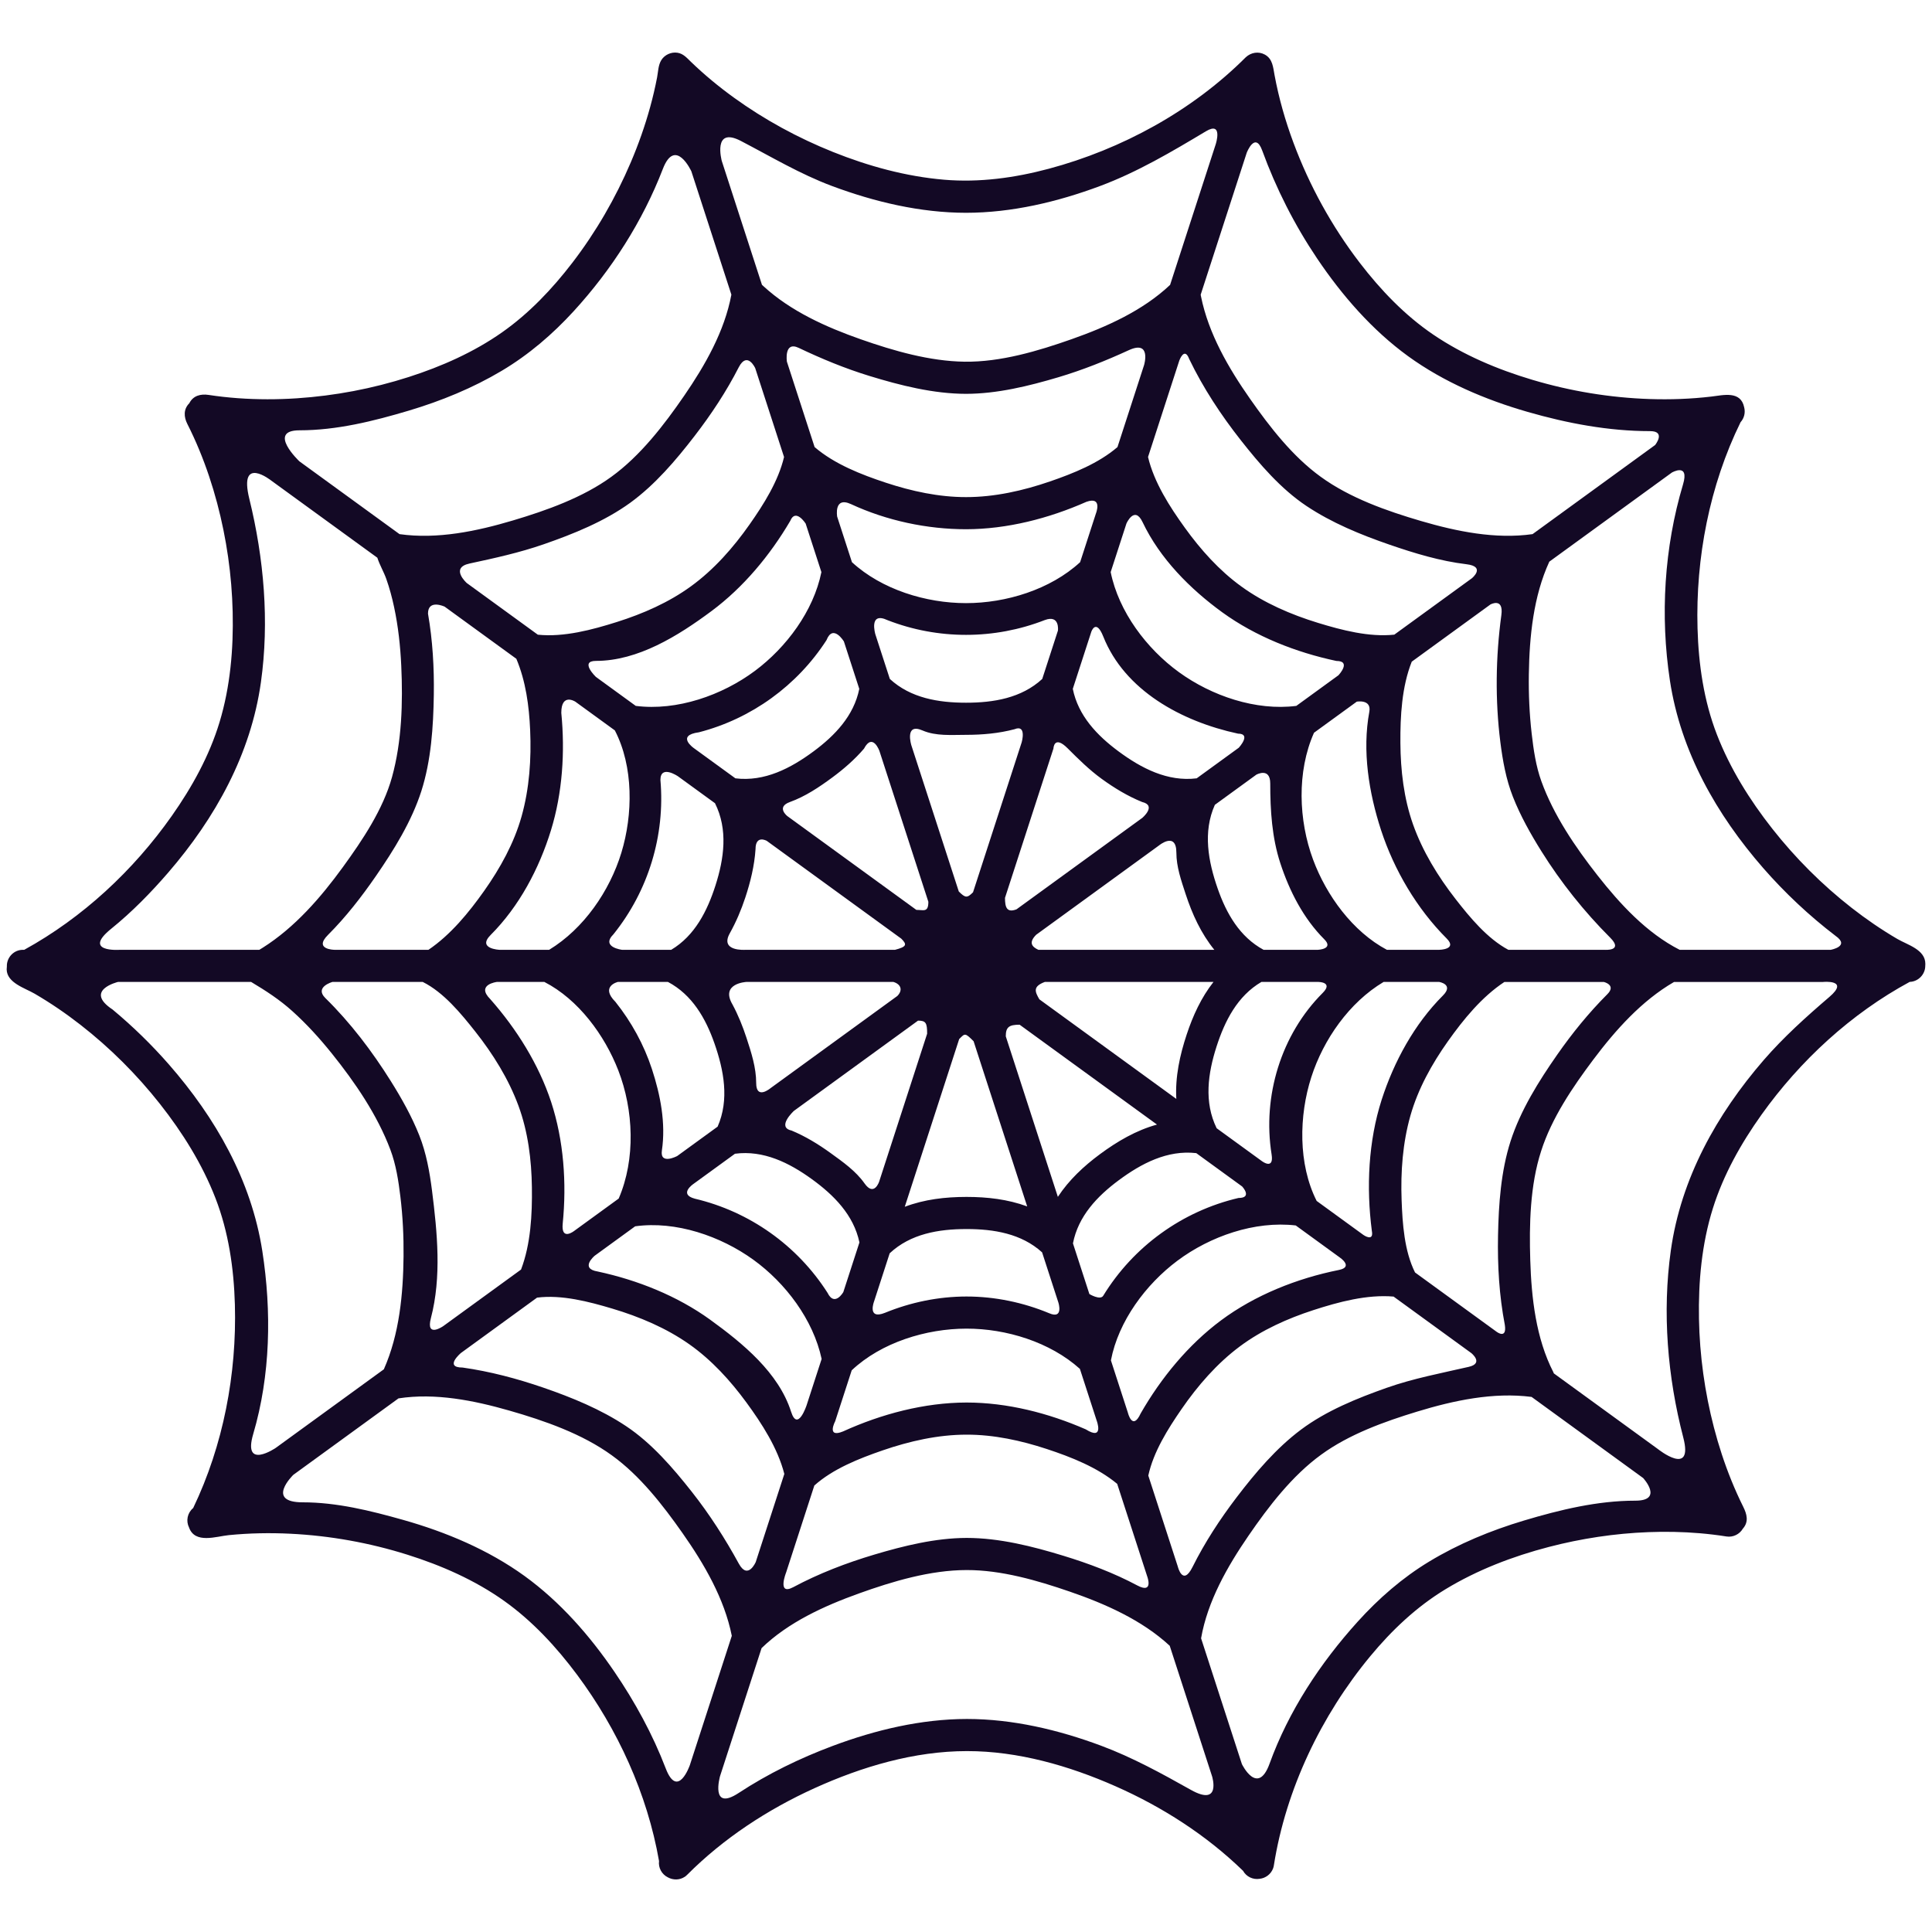 <?xml version="1.0" encoding="utf-8"?>
<svg version="1.1" id="Layer_2" x="0px" y="0px" width="435px" height="435px" viewBox="0 0 435 435" enable-background="new 0 0 435 435" xmlns="http://www.w3.org/2000/svg">
  <path d="M 427.206 211.416 C 423.616 209.317 420.178 206.96 416.9 204.401 C 410.253 199.212 404.236 193.195 399.023 186.568 C 393.957 180.127 389.528 173.032 386.562 165.37 C 383.622 157.778 382.435 149.578 382.209 141.472 C 381.767 125.637 384.907 109.316 391.898 95.057 C 392.729 94.143 393.017 92.873 392.708 91.703 C 391.93 87.925 388.022 88.971 385.316 89.29 C 380.718 89.833 376.076 89.998 371.449 89.845 C 362.505 89.546 353.58 88.074 345.005 85.514 C 337.177 83.181 329.481 79.937 322.702 75.337 C 316.298 70.991 310.855 65.294 306.16 59.176 C 299.871 50.983 294.819 41.794 291.22 32.115 C 289.386 27.183 287.934 22.102 286.975 16.926 C 286.644 15.146 286.554 13.27 284.795 12.297 C 283.363 11.51 281.674 11.797 280.495 12.891 L 280.495 12.89 C 268.431 24.964 252.572 33.608 236.128 37.999 C 228.461 40.045 220.517 41.138 212.583 40.465 C 203.984 39.736 195.517 37.41 187.525 34.205 C 179.654 31.048 172.134 26.962 165.258 21.993 C 161.855 19.534 158.609 16.853 155.585 13.938 C 154.679 13.064 153.859 12.076 152.536 11.875 C 151.14 11.655 149.665 12.32 148.911 13.515 C 148.196 14.639 148.189 16.172 147.946 17.438 C 147.517 19.668 146.998 21.881 146.396 24.071 C 145.229 28.321 143.758 32.486 142.031 36.539 C 138.604 44.586 134.181 52.236 128.855 59.175 C 124.334 65.066 119.121 70.565 113.023 74.844 C 106.665 79.306 99.427 82.508 92.054 84.878 C 83.892 87.503 75.39 89.114 66.837 89.679 C 62.423 89.971 57.988 89.976 53.576 89.656 C 51.361 89.495 49.151 89.251 46.956 88.917 C 45.195 88.649 43.484 89.074 42.623 90.792 C 41.289 92.121 41.377 93.87 42.172 95.437 C 43.149 97.363 44.047 99.329 44.872 101.325 C 46.477 105.207 47.807 109.201 48.886 113.26 C 51.011 121.255 52.194 129.516 52.388 137.786 C 52.583 146.115 51.85 154.617 49.427 162.618 C 47.13 170.201 43.211 177.272 38.665 183.728 C 30.033 195.986 18.618 206.619 5.453 213.856 L 5.146 213.856 C 3.221 213.856 1.679 215.385 1.551 217.245 C 1.542 217.373 1.54 217.504 1.545 217.635 C 1.512 217.852 1.498 218.06 1.501 218.26 C 1.55 221.305 5.604 222.455 7.814 223.744 C 11.407 225.838 14.848 228.192 18.128 230.748 C 24.78 235.931 30.803 241.942 36.023 248.564 C 41.095 254.999 45.531 262.089 48.505 269.75 C 51.463 277.367 52.657 285.6 52.886 293.737 C 53.324 309.353 50.274 325.428 43.494 339.543 C 42.191 340.624 41.822 342.445 42.567 343.93 C 43.903 347.671 48.684 345.924 51.516 345.643 C 56.132 345.186 60.784 345.1 65.415 345.329 C 74.33 345.771 83.204 347.365 91.717 350.045 C 99.39 352.461 106.939 355.772 113.514 360.454 C 119.883 364.991 125.291 370.843 129.945 377.094 C 139.086 389.375 145.747 403.903 148.384 419.023 C 148.196 420.539 148.995 422.013 150.375 422.694 C 151.552 423.348 153.021 423.336 154.152 422.585 C 154.225 422.585 154.68 422.161 154.719 422.121 L 154.719 422.12 C 162.908 413.909 172.821 407.423 183.357 402.635 C 194.029 397.783 205.873 394.27 217.681 394.27 L 217.694 394.27 L 217.732 394.27 C 229.212 394.257 240.726 397.575 251.155 402.18 C 261.689 406.829 271.602 413.186 279.877 421.222 C 280.611 422.547 282.112 423.269 283.618 423.022 C 284.965 422.88 286.146 421.979 286.63 420.713 C 286.63 420.711 286.63 420.711 286.63 420.71 C 286.681 420.574 286.817 420.15 286.817 420.004 L 286.816 420.002 C 289.525 402.854 297.483 386.248 308.523 372.907 C 313.369 367.052 318.94 361.78 325.459 357.826 C 332.636 353.471 340.599 350.422 348.703 348.309 C 356.023 346.401 363.556 345.263 371.115 344.97 C 374.982 344.819 378.86 344.892 382.716 345.218 C 384.728 345.389 386.734 345.629 388.729 345.946 C 390.191 346.177 391.676 345.461 392.417 344.18 C 393.797 342.628 393.319 340.908 392.493 339.249 C 391.532 337.317 390.648 335.35 389.837 333.351 C 388.261 329.467 386.958 325.472 385.902 321.416 C 383.827 313.434 382.687 305.193 382.533 296.948 C 382.378 288.601 383.153 280.074 385.659 272.079 C 388.037 264.491 392.013 257.426 396.615 250.975 C 405.316 238.784 416.777 228.218 429.979 221.078 C 431.906 221.016 433.481 219.397 433.481 217.468 C 433.496 217.317 433.501 217.166 433.5 217.015 C 433.503 213.792 429.468 212.738 427.206 211.416 Z M 280.71 34.384 C 280.71 34.384 282.595 29.513 284.189 33.878 C 287.312 42.437 291.464 50.632 296.548 58.186 C 302.15 66.506 308.905 74.287 317.053 80.207 C 325.095 86.032 334.448 90.004 343.95 92.74 C 352.91 95.32 362.196 97.071 371.522 97.071 C 375.176 97.071 372.659 100.198 372.659 100.198 L 345.065 120.261 C 336.712 121.449 327.97 119.657 319.97 117.314 C 312.256 115.056 303.924 112.121 297.368 107.351 C 291.058 102.796 285.892 96.135 281.466 89.814 C 276.633 82.913 272.104 75.135 270.421 66.784 C 270.393 66.64 270.366 66.497 270.338 66.354 L 280.71 34.384 Z M 338.822 298.32 C 339.315 301.621 336.992 299.872 336.992 299.872 L 318.602 286.502 C 316.182 281.663 315.774 275.489 315.579 270.182 C 315.346 263.836 315.823 257.337 317.558 251.209 C 319.266 245.178 322.379 239.572 325.987 234.478 C 329.476 229.552 333.636 224.445 338.727 221.091 L 361.105 221.091 C 361.105 221.091 363.983 221.769 361.903 223.849 C 357.734 228.02 353.993 232.629 350.624 237.457 C 346.451 243.436 342.363 249.969 340.11 256.948 C 337.941 263.718 337.425 271.14 337.288 278.206 C 337.155 284.926 337.55 291.707 338.822 298.32 Z M 97.018 296.788 C 99.449 287.517 98.462 277.511 97.268 268.053 C 96.732 263.847 95.979 259.617 94.414 255.66 C 92.716 251.371 90.428 247.306 87.983 243.403 C 83.784 236.701 78.905 230.262 73.231 224.695 C 70.759 222.224 74.846 221.09 74.846 221.09 L 95.188 221.09 C 95.189 221.09 95.189 221.09 95.19 221.091 C 99.893 223.43 103.808 228.214 107.004 232.253 C 111.001 237.305 114.501 242.915 116.736 248.977 C 118.889 254.816 119.674 261.135 119.759 267.332 C 119.842 273.416 119.505 280.1 117.315 285.847 L 99.784 298.592 C 99.784 298.592 95.822 301.35 97.018 296.788 Z M 96.365 138.155 C 96.365 134.832 100.112 136.589 100.112 136.589 L 116.258 148.329 C 118.39 153.414 119.123 158.907 119.367 164.394 C 119.654 170.88 119.199 177.537 117.437 183.807 C 115.738 189.854 112.623 195.475 109.015 200.581 C 105.561 205.468 101.466 210.471 96.468 213.855 L 75.327 213.855 C 75.327 213.855 70.531 213.82 73.844 210.507 C 77.887 206.464 81.421 201.911 84.661 197.213 C 88.709 191.344 92.67 184.952 94.867 178.125 C 97.076 171.216 97.569 163.622 97.676 156.414 C 97.766 150.313 97.414 144.173 96.365 138.155 Z M 308.876 277.114 C 309.386 279.741 306.981 278.055 306.981 278.055 L 296.452 270.397 C 292.255 262.093 292.455 251.188 295.254 242.502 C 297.977 234.041 303.803 225.691 311.525 221.089 L 324.033 221.089 C 324.033 221.089 327.404 221.627 324.88 224.151 C 318.454 230.575 313.866 239.009 311.091 247.604 C 308.088 256.958 307.609 267.343 308.876 277.114 Z M 126.699 275.478 C 127.607 266.347 126.929 256.791 124.093 248.116 C 121.304 239.649 116.339 231.704 110.385 224.958 C 107.107 221.68 111.857 221.09 111.857 221.09 L 122.571 221.09 C 130.245 225.04 136.14 233.089 139.208 240.99 C 142.669 249.906 143.139 260.97 139.302 269.862 L 129.336 277.108 C 129.335 277.108 126.292 279.559 126.699 275.478 Z M 126.379 160.505 C 126.379 155.93 129.545 157.989 129.545 157.989 L 138.432 164.45 C 142.666 172.592 142.523 183.401 139.904 191.996 C 137.273 200.625 131.431 209.118 123.643 213.855 L 112.46 213.855 C 112.46 213.855 107.352 213.632 110.484 210.5 C 116.905 204.079 121.399 195.56 124.052 186.942 C 126.638 178.54 127.244 169.338 126.379 160.505 Z M 286.001 176.406 C 286.001 182.467 286.385 188.586 288.267 194.343 C 290.332 200.656 293.477 206.793 298.175 211.492 C 300.381 213.7 296.728 213.856 296.728 213.856 L 284.503 213.856 C 279.122 210.949 276.124 205.677 274.17 200.074 C 272.047 193.988 270.792 187.314 273.534 181.21 L 282.87 174.422 C 282.871 174.422 286.001 172.687 286.001 176.406 Z M 286.308 259.932 C 286.872 263.466 284.197 261.488 284.197 261.488 L 273.936 254.027 C 271.048 248.139 271.968 241.66 273.912 235.633 C 275.767 229.866 278.608 224.253 284.01 221.09 L 296.909 221.09 C 296.909 221.09 300.239 221.135 297.804 223.571 C 288.465 232.909 284.204 246.779 286.308 259.932 Z M 264.853 247.423 L 234.019 225.004 C 232.984 223.229 232.533 222.114 235.245 221.089 L 273.222 221.089 C 270.457 224.611 268.591 228.684 267.19 232.92 C 265.646 237.576 264.573 242.491 264.853 247.423 Z M 170.26 243.858 C 170.26 240.385 169.161 236.986 168.08 233.688 C 167.226 231.085 166.205 228.544 164.916 226.149 C 162.128 221.392 168.036 221.09 168.036 221.09 L 201.157 221.09 C 202.875 221.603 203.315 222.971 202.034 224.253 L 173.482 245.011 C 173.483 245.01 170.26 247.733 170.26 243.858 Z M 149.029 259.032 C 149.934 252.898 148.706 246.569 146.776 240.678 C 144.98 235.214 142.163 230.079 138.57 225.578 C 135.054 222.063 139.103 221.09 139.103 221.09 L 150.398 221.09 C 155.847 223.978 158.889 229.282 160.865 234.931 C 162.978 240.969 164.245 247.592 161.576 253.668 L 152.476 260.284 C 152.476 260.284 148.535 262.38 149.029 259.032 Z M 138.131 210.346 C 145.971 200.594 149.788 188.1 148.698 175.617 C 148.698 172.084 152.657 174.793 152.657 174.793 L 160.986 180.85 C 163.945 186.766 163.039 193.296 161.089 199.373 C 159.254 205.091 156.45 210.681 151.124 213.856 L 140.066 213.856 C 140.066 213.856 135.204 213.274 138.131 210.346 Z M 170.111 191.206 C 170.111 187.876 172.647 189.326 172.647 189.326 L 202.93 211.344 C 204.28 212.693 204.141 213.162 201.519 213.856 L 167.793 213.856 C 167.793 213.856 162.007 214.278 164.315 210.138 C 165.741 207.582 166.891 204.873 167.813 202.077 C 168.974 198.565 169.865 194.907 170.111 191.206 Z M 264.867 191.986 C 264.867 195.172 265.963 198.276 266.955 201.309 C 268.431 205.823 270.41 210.152 273.412 213.856 L 233.799 213.856 C 232.352 213.193 231.532 212.231 233.306 210.46 L 260.985 190.336 C 260.984 190.336 264.867 187.153 264.867 191.986 Z M 230.044 167.116 L 219.081 200.904 C 217.763 202.222 217.363 202.207 215.877 200.722 L 205.197 167.809 C 205.197 167.809 203.598 162.681 207.703 164.464 C 210.716 165.773 214.207 165.452 217.509 165.453 C 221.197 165.452 224.878 165.129 228.427 164.187 C 231.205 163.043 230.044 167.116 230.044 167.116 Z M 215.964 233.953 C 217.269 232.65 217.251 232.481 219.211 234.44 L 231.277 271.631 C 226.9 270.018 222.278 269.494 217.63 269.493 L 217.563 269.493 C 212.841 269.498 208.146 270.037 203.713 271.713 L 215.964 233.953 Z M 257.191 184.152 L 228.878 204.735 C 226.654 205.598 226.28 204.229 226.28 202.156 L 237.189 168.531 C 237.189 168.531 237.293 165.394 240.398 168.5 C 242.824 170.926 245.274 173.35 248.046 175.36 C 250.887 177.421 253.91 179.259 257.158 180.573 C 260.5 181.367 257.191 184.152 257.191 184.152 Z M 238.198 141.984 L 234.666 152.869 C 229.978 157.189 223.674 158.22 217.51 158.22 C 211.344 158.22 205.038 157.189 200.352 152.868 L 197.094 142.826 C 197.094 142.826 195.522 137.604 199.845 139.639 C 211.2 144.057 223.885 144.041 235.237 139.612 C 238.681 138.328 238.198 141.984 238.198 141.984 Z M 194.532 168.567 C 196.487 164.852 198.01 169.09 198.01 169.09 L 209.025 203.04 C 209.025 205.509 207.954 204.866 206.32 204.866 L 177.285 183.757 C 177.285 183.757 174.667 181.729 177.848 180.58 C 181.317 179.327 184.439 177.236 187.408 175.043 C 190.003 173.125 192.442 171.004 194.532 168.567 Z M 178.757 250.117 L 206.701 229.8 C 208.481 229.8 208.749 230.339 208.749 232.751 L 197.948 266.043 C 197.948 266.043 196.817 269.522 194.652 266.447 C 192.682 263.65 189.779 261.618 187.011 259.616 C 184.26 257.625 181.34 255.844 178.212 254.543 C 174.756 253.791 178.757 250.117 178.757 250.117 Z M 196.811 292.992 L 200.316 282.186 C 205.009 277.79 211.355 276.731 217.568 276.727 L 217.58 276.727 L 217.631 276.727 C 223.727 276.725 229.97 277.739 234.634 281.973 L 238.303 293.285 C 238.303 293.285 239.527 297.1 236.244 295.687 C 230.358 293.241 223.997 291.918 217.621 291.916 L 217.584 291.916 C 211.318 291.926 205.056 293.208 199.255 295.586 C 195.161 297.22 196.811 292.992 196.811 292.992 Z M 238.183 269.479 L 226.457 233.333 C 226.457 231.277 227.163 230.718 229.576 230.718 L 260.503 253.203 C 255.802 254.496 251.551 256.992 247.654 259.874 C 244.005 262.575 240.687 265.673 238.183 269.479 Z M 278.919 168.354 L 269.439 175.246 C 262.881 176.058 256.959 172.965 251.84 169.173 C 247.028 165.608 242.768 161.157 241.545 155.101 L 245.717 142.24 C 245.717 142.24 246.757 139.172 248.411 143.328 C 253.213 155.391 265.882 162.411 278.753 165.185 C 281.839 165.185 278.919 168.354 278.919 168.354 Z M 246.75 115.623 L 243.195 126.578 C 236.487 132.75 226.493 135.801 217.508 135.797 C 208.521 135.801 198.528 132.749 191.82 126.577 L 188.493 116.323 C 188.493 116.323 187.685 111.687 191.621 113.511 C 199.661 117.238 208.723 119.155 217.509 119.161 C 226.734 119.148 236.129 116.742 244.614 112.986 C 248.326 111.686 246.75 115.623 246.75 115.623 Z M 157.375 164.877 C 169.183 161.82 179.476 154.373 186.09 144.132 C 187.565 140.379 190.009 144.433 190.009 144.433 L 193.471 155.101 C 192.254 161.159 187.989 165.611 183.177 169.174 C 178.057 172.966 172.137 176.057 165.577 175.245 L 156.204 168.43 C 156.204 168.43 152.121 165.574 157.375 164.877 Z M 169.977 151.048 C 162.593 156.553 152.42 160.115 143.144 158.935 L 134.16 152.402 C 134.16 152.402 130.421 148.804 134.185 148.804 C 143.636 148.804 152.656 143.191 160.194 137.59 C 167.375 132.255 173.366 125.046 177.927 117.284 C 179.126 114.337 181.397 117.884 181.397 117.884 L 184.942 128.812 C 183.166 137.582 177.052 145.772 169.977 151.048 Z M 133.897 282.735 L 143.008 276.111 C 152.156 274.834 162.271 278.317 169.629 283.642 C 176.875 288.883 183.098 297.12 184.995 305.974 L 181.62 316.375 C 181.62 316.375 179.609 322.536 178.117 317.858 C 175.316 309.076 167.298 302.499 159.874 297.119 C 152.488 291.786 143.555 288.212 134.572 286.285 C 130.452 285.618 133.897 282.735 133.897 282.735 Z M 186.33 291.093 C 179.506 280.399 168.74 272.786 156.459 269.895 C 152.693 268.89 156.129 266.57 156.129 266.57 L 165.482 259.771 C 171.892 258.92 177.714 261.813 182.772 265.477 C 187.728 269.059 192.21 273.552 193.505 279.739 L 189.878 290.92 C 189.878 290.92 187.927 294.327 186.33 291.093 Z M 188.045 320.005 L 191.768 308.531 C 198.445 302.243 208.566 299.155 217.592 299.148 L 217.616 299.148 L 217.62 299.148 C 226.555 299.143 236.414 302.157 243.144 308.21 L 246.912 319.822 C 246.912 319.822 248.686 324.467 244.461 321.824 C 236.054 318.148 226.773 315.792 217.651 315.786 L 217.607 315.786 C 208.141 315.807 198.485 318.349 189.829 322.289 C 185.997 323.864 188.045 320.005 188.045 320.005 Z M 248.399 291.74 C 247.725 292.841 245.281 291.359 245.281 291.359 L 241.582 279.951 C 242.763 273.833 247.043 269.335 251.891 265.739 C 256.968 261.972 262.837 258.884 269.348 259.633 L 279.687 267.15 C 279.687 267.15 282.082 269.73 278.854 269.73 C 266.193 272.694 255.18 280.66 248.399 291.74 Z M 265.108 283.851 C 272.457 278.362 282.506 274.839 291.744 275.917 L 301.617 283.095 C 301.617 283.095 304.866 285.255 301.46 285.939 C 292.027 287.833 282.583 291.584 274.903 297.301 C 267.547 302.778 261.424 310.235 256.831 318.235 C 254.956 322.297 253.944 318.053 253.944 318.053 L 250.129 306.297 C 251.815 297.454 258.003 289.159 265.108 283.851 Z M 324.034 213.856 L 312.269 213.856 C 304.549 209.755 298.648 201.617 295.652 193.558 C 292.362 184.707 291.964 173.728 295.855 164.982 L 305.489 157.978 C 305.489 157.978 308.844 157.377 308.31 160.256 C 306.677 169.062 308.202 178.474 310.957 186.927 C 313.907 195.913 319.01 204.589 325.731 211.313 C 328.218 213.8 324.034 213.856 324.034 213.856 Z M 296.753 140.242 C 290.67 138.376 284.643 135.785 279.473 132.03 C 274.514 128.446 270.335 123.765 266.771 118.821 C 263.368 114.1 259.845 108.628 258.485 102.894 L 265.535 81.16 C 265.535 81.16 266.683 77.981 267.752 80.828 C 270.891 87.341 274.901 93.435 279.369 99.111 C 283.622 104.517 288.384 110.07 294.149 113.918 C 299.843 117.72 306.381 120.402 312.831 122.626 C 318.467 124.57 324.261 126.333 330.194 127.042 C 334.613 127.57 331.409 130.192 331.409 130.192 L 313.934 142.896 C 308.266 143.492 302.127 141.89 296.753 140.242 Z M 257.261 117.569 C 261.151 125.752 267.946 132.599 275.226 137.885 C 282.726 143.313 291.781 146.879 300.886 148.815 C 304.382 148.815 301.371 152.029 301.371 152.029 L 291.872 158.935 C 282.761 160.093 272.783 156.667 265.458 151.352 C 258.178 146.077 251.886 137.74 250.075 128.808 L 253.624 117.87 C 253.624 117.871 255.439 113.735 257.261 117.569 Z M 257.6 82.18 L 251.603 100.663 C 247.354 104.313 241.65 106.597 236.414 108.397 C 230.365 110.477 223.932 111.932 217.51 111.926 C 211.391 111.935 205.261 110.6 199.473 108.69 C 193.945 106.866 187.883 104.503 183.414 100.66 L 177.174 81.427 C 177.174 81.427 176.475 76.724 179.837 78.326 C 184.989 80.781 190.284 82.967 195.735 84.64 C 202.704 86.779 210.174 88.666 217.509 88.674 C 224.509 88.664 231.613 86.925 238.287 84.942 C 243.71 83.33 248.999 81.216 254.151 78.847 C 259.295 76.484 257.6 82.18 257.6 82.18 Z M 170.043 82.892 L 176.533 102.897 C 175.238 108.346 171.96 113.543 168.778 118.074 C 165.102 123.309 160.749 128.262 155.546 132.029 C 150.561 135.653 144.768 138.188 138.913 140.038 C 133.361 141.793 126.975 143.509 121.096 142.905 L 105.094 131.271 C 105.094 131.271 101.247 127.841 105.725 126.88 C 111.335 125.676 116.965 124.437 122.371 122.562 C 129.109 120.225 136.082 117.411 141.895 113.206 C 147.494 109.135 152.177 103.63 156.38 98.176 C 160.133 93.305 163.563 88.128 166.362 82.639 C 168.277 79.015 170.043 82.892 170.043 82.892 Z M 103.782 304.63 L 120.922 292.168 C 126.461 291.464 132.576 293.064 137.841 294.635 C 143.958 296.455 150.009 299.007 155.243 302.701 C 160.236 306.226 164.446 310.851 168.047 315.761 C 171.555 320.545 175.104 326.055 176.595 331.864 L 170.159 351.699 C 170.159 351.699 168.397 355.81 166.352 352.068 C 163.26 346.41 159.758 340.956 155.771 335.897 C 151.511 330.497 146.743 324.952 140.976 321.109 C 135.285 317.315 128.75 314.642 122.307 312.426 C 116.421 310.401 110.336 308.784 104.159 307.911 C 99.891 307.912 103.782 304.63 103.782 304.63 Z M 176.997 354.058 L 183.352 334.472 C 187.567 330.701 193.439 328.387 198.712 326.568 C 204.759 324.484 211.19 323.022 217.612 323.02 L 217.633 323.02 L 217.651 323.02 C 223.764 323.011 229.889 324.341 235.674 326.246 C 241.152 328.049 247.06 330.375 251.542 334.1 L 258.325 355.006 C 258.325 355.006 259.777 358.944 256.068 356.971 C 250.791 354.162 245.158 352.041 239.442 350.292 C 232.471 348.157 224.999 346.276 217.666 346.272 L 217.638 346.272 C 210.638 346.289 203.534 348.034 196.863 350.024 C 190.575 351.899 184.375 354.272 178.577 357.375 C 174.907 359.307 176.997 354.058 176.997 354.058 Z M 265.191 352.725 L 258.545 332.234 C 259.709 326.873 262.961 321.717 266.035 317.26 C 269.677 311.982 274.002 306.992 279.162 303.147 C 284.111 299.459 289.875 296.875 295.722 294.977 C 301.359 293.147 307.786 291.418 313.771 291.931 L 331.276 304.657 C 331.276 304.657 334.162 306.956 330.696 307.753 C 324.505 309.177 318.218 310.357 312.24 312.468 C 305.572 314.822 298.605 317.638 292.907 321.905 C 287.331 326.08 282.647 331.605 278.445 337.119 C 274.694 342.04 271.27 347.273 268.503 352.821 C 266.288 357.257 265.191 352.725 265.191 352.725 Z M 361.286 213.856 L 339.616 213.856 C 334.87 211.317 330.959 206.572 327.706 202.393 C 323.759 197.32 320.301 191.687 318.147 185.606 C 316.078 179.757 315.347 173.443 315.306 167.264 C 315.266 161.258 315.619 154.625 317.862 148.981 L 335.581 136.099 C 335.581 136.099 338.592 134.44 338.039 138.494 C 336.752 147.936 336.627 157.67 337.809 167.068 C 338.34 171.258 339.089 175.47 340.645 179.413 C 342.338 183.705 344.622 187.772 347.065 191.678 C 351.441 198.679 356.681 205.26 362.545 211.122 C 365.619 214.195 361.286 213.856 361.286 213.856 Z M 166.819 31.738 C 173.593 35.269 180.174 39.21 187.326 41.88 C 196.937 45.467 207.206 47.902 217.51 47.912 C 227.813 47.903 238.082 45.467 247.694 41.88 C 256.087 38.747 263.838 34.161 271.527 29.555 C 275.421 27.223 273.731 32.461 273.731 32.461 L 263.453 64.142 C 257.323 69.934 249.187 73.581 241.324 76.355 C 233.76 79.024 225.288 81.548 217.192 81.439 C 209.323 81.334 201.213 78.992 193.84 76.406 C 186.045 73.672 178.01 70.073 171.871 64.414 C 171.767 64.316 171.662 64.22 171.558 64.122 L 162.511 36.235 C 162.511 36.235 160.379 28.381 166.819 31.738 Z M 67.441 96.886 C 75.803 96.886 84.072 94.832 92.081 92.444 C 99.348 90.272 106.446 87.37 112.972 83.483 C 119.043 79.868 124.411 75.267 129.175 70.061 C 137.685 60.76 144.688 49.846 149.243 38.039 C 152.061 30.734 155.667 38.58 155.667 38.58 L 164.674 66.342 C 163.134 74.585 158.754 82.255 154.056 89.088 C 149.525 95.68 144.189 102.622 137.651 107.351 C 131.221 112.028 123.078 114.921 115.525 117.173 C 107.387 119.6 98.465 121.474 89.953 120.262 L 67.409 103.871 C 67.407 103.87 60.017 96.886 67.441 96.886 Z M 25.035 209.118 C 29.762 205.298 33.999 200.947 37.863 196.48 C 48.468 184.197 56.475 169.818 58.749 153.603 C 60.662 139.959 59.441 125.776 56.135 112.31 C 53.688 102.343 61.06 108.197 61.06 108.197 L 84.96 125.574 C 85.475 127.198 86.4 128.72 86.973 130.34 C 87.703 132.406 88.273 134.53 88.73 136.673 C 89.66 141.025 90.142 145.471 90.346 149.914 C 90.726 158.153 90.48 166.94 88.271 174.938 C 86.253 182.249 81.622 189.146 77.213 195.218 C 72.233 202.078 66.377 208.826 59.147 213.39 C 58.896 213.549 58.641 213.704 58.385 213.857 L 26.924 213.857 C 26.924 213.856 18.425 214.46 25.035 209.118 Z M 57.011 322.886 C 60.917 309.631 61.172 295.268 59.063 281.684 C 56.591 265.762 48.517 251.653 38.004 239.636 C 34.184 235.276 29.937 231.117 25.352 227.305 C 18.787 222.958 26.563 221.089 26.563 221.089 L 56.541 221.089 C 59.859 223.072 62.952 225.073 65.84 227.678 C 69.065 230.584 71.996 233.811 74.712 237.195 C 79.927 243.691 84.929 250.996 87.885 258.833 C 89.16 262.212 89.718 265.87 90.15 269.438 C 90.686 273.878 90.907 278.36 90.862 282.832 C 90.777 291.362 89.924 300.427 86.424 308.307 L 62.082 326.004 C 62.082 326.004 54.592 331.097 57.011 322.886 Z M 149.888 398.157 C 146.943 390.478 142.967 383.201 138.34 376.412 C 132.788 368.263 126.118 360.651 118.104 354.842 C 109.928 348.934 100.403 344.931 90.733 342.203 C 83.369 340.126 75.811 338.256 68.159 338.256 C 59.656 338.256 66.037 332.073 66.037 332.073 L 89.722 314.853 C 97.997 313.57 106.724 315.322 114.673 317.599 C 122.55 319.854 131.071 322.82 137.761 327.678 C 144.075 332.226 149.248 338.882 153.681 345.199 C 158.539 352.121 163.096 359.93 164.769 368.316 L 155.317 397.448 C 155.316 397.448 152.604 405.239 149.888 398.157 Z M 268.129 402.996 C 261.567 399.312 254.952 395.676 247.907 393.051 C 238.299 389.472 228.035 387.044 217.737 387.036 L 217.677 387.036 C 207.374 387.056 197.108 389.501 187.499 393.098 C 180.091 395.871 172.919 399.361 166.303 403.705 C 159.836 407.951 162.119 399.914 162.119 399.914 L 171.473 371.084 C 177.485 365.26 185.563 361.588 193.347 358.789 C 200.97 356.048 209.473 353.507 217.644 353.507 L 217.666 353.507 C 225.45 353.492 233.541 355.838 240.839 358.351 C 248.83 361.103 257.098 364.749 263.37 370.555 L 272.913 399.971 C 272.914 399.97 275.028 406.866 268.129 402.996 Z M 368.202 337.885 C 359.688 337.885 351.266 339.926 343.108 342.364 C 335.681 344.588 328.426 347.575 321.784 351.596 C 315.736 355.258 310.397 359.917 305.664 365.156 C 297.259 374.46 290.137 385.258 285.853 397.091 C 283.165 404.515 279.62 397.195 279.62 397.195 L 270.43 368.871 C 271.887 360.515 276.35 352.707 281.09 345.798 C 285.614 339.201 290.945 332.252 297.479 327.518 C 303.768 322.928 311.711 320.076 319.093 317.826 C 327.294 315.325 336.245 313.409 344.846 314.524 L 369.964 332.787 C 369.963 332.787 374.667 337.885 368.202 337.885 Z M 411.894 224.466 C 406.642 228.96 401.527 233.584 397.133 238.653 C 386.503 250.938 378.479 265.323 376.195 281.555 C 374.239 295.474 375.439 309.977 378.998 323.656 C 381.357 332.724 373.284 326.259 373.284 326.259 L 349.85 309.222 C 349.813 309.132 349.789 309.038 349.744 308.95 L 349.744 308.949 C 345.824 301.331 344.812 292.217 344.548 283.773 C 344.297 275.732 344.49 266.889 346.995 259.166 C 349.363 251.753 354.09 244.773 358.723 238.601 C 363.73 231.931 369.634 225.312 376.926 221.091 L 410.477 221.091 C 410.477 221.089 416.532 220.497 411.894 224.466 Z M 412.191 213.856 L 378.185 213.856 C 370.765 210.073 364.752 203.553 359.678 197.083 C 354.679 190.71 349.806 183.552 347.04 175.886 C 345.81 172.475 345.281 168.791 344.869 165.205 C 344.359 160.763 344.158 156.281 344.227 151.81 C 344.357 143.313 345.249 134.271 348.837 126.461 L 376.431 106.398 C 376.431 106.398 380.43 104.088 378.939 109.08 C 374.698 123.27 373.774 138.643 375.991 153.235 C 378.422 169.236 386.487 183.412 397.035 195.494 C 401.837 200.984 407.315 206.158 413.293 210.721 C 416.646 213.071 412.191 213.856 412.191 213.856 Z" style="fill: rgb(19, 9, 37);" />
</svg>